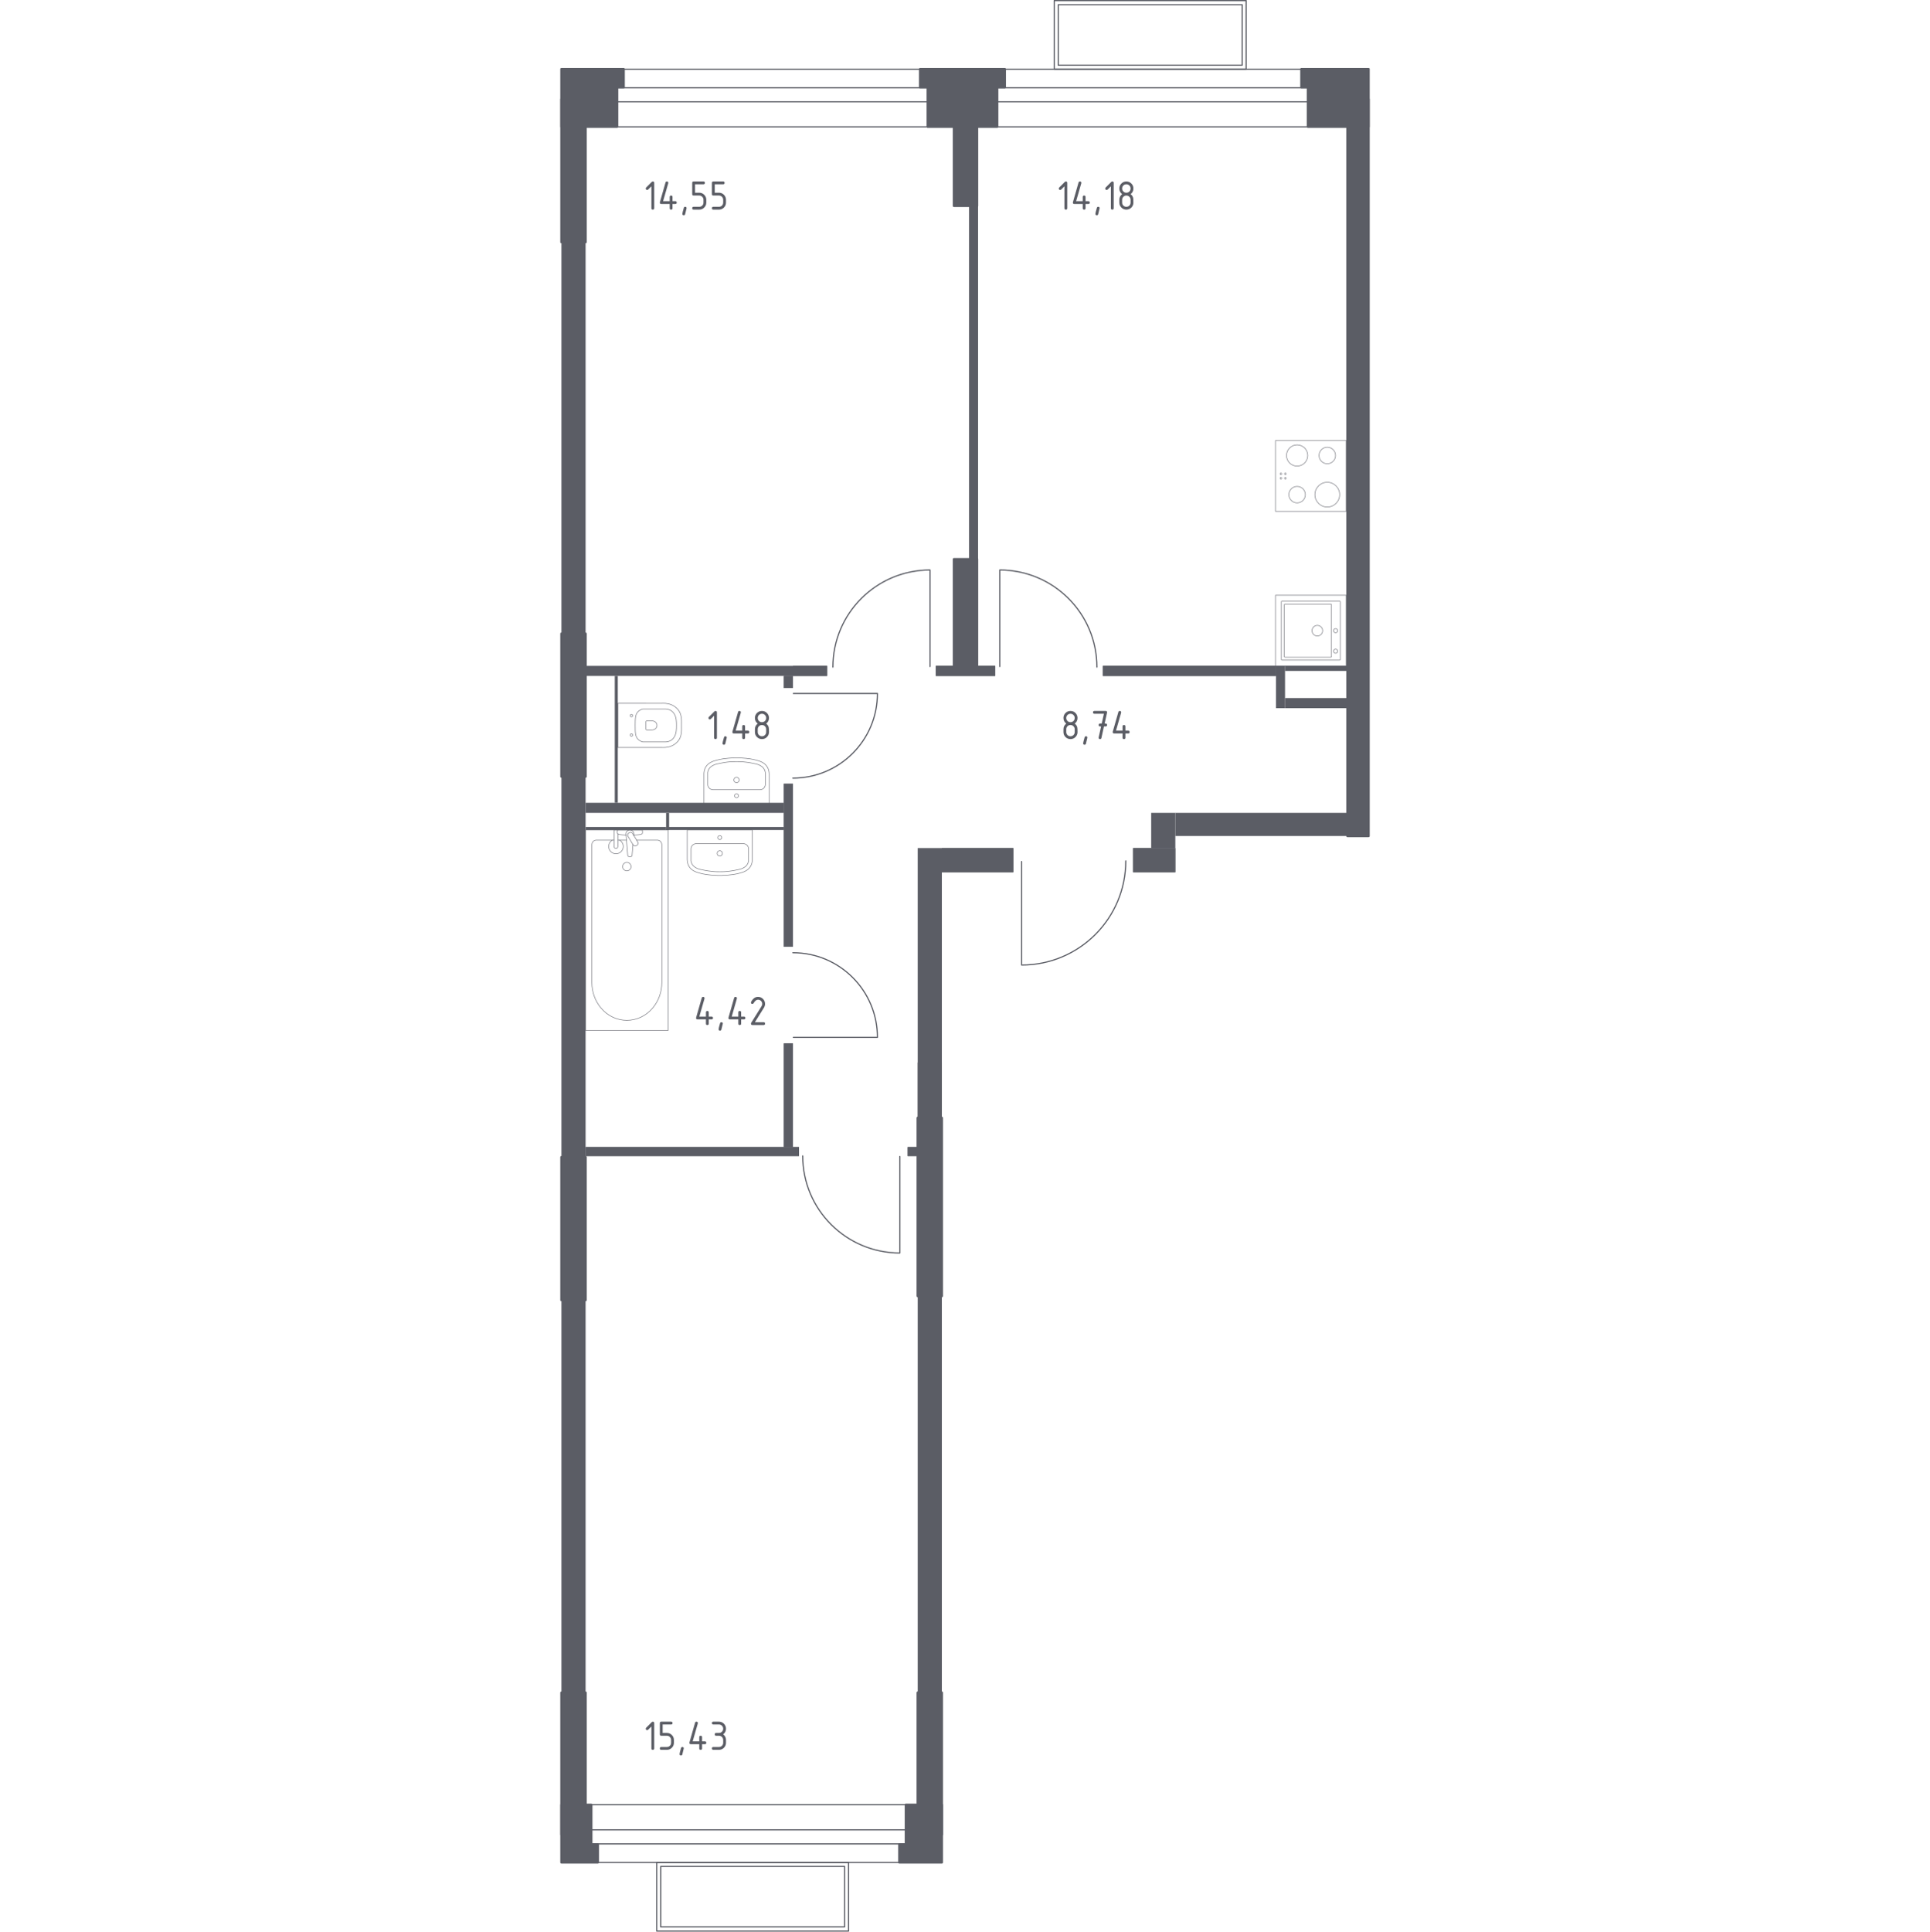 <?xml version="1.0" encoding="iso-8859-1"?>
<!-- Generator: Adobe Illustrator 27.0.0, SVG Export Plug-In . SVG Version: 6.00 Build 0)  -->
<svg version="1.1" xmlns="http://www.w3.org/2000/svg" xmlns:xlink="http://www.w3.org/1999/xlink" x="0px" y="0px"
	 viewBox="0 0 1000 1000.604" style="enable-background:new 0 0 1000 1000.604;" xml:space="preserve">
<g id="&#x426;&#x432;&#x435;&#x442;_&#x43F;&#x43E;&#x43C;&#x435;&#x449;&#x435;&#x43D;&#x438;&#x439;">
</g>
<g id="_x21__x21__x21__&#x41E;&#x43A;&#x43D;&#x430;_x2C__&#x434;&#x432;&#x435;&#x440;&#x438;">
	<g>
		
			<path style="fill:none;stroke:#5B5D65;stroke-width:0.604;stroke-linecap:round;stroke-linejoin:round;stroke-miterlimit:10;" d="
			M411.087,537.358l43.555,0c0-24.214-19.616-43.84-43.818-43.84"/>
	</g>
	<g>
		
			<path style="fill:none;stroke:#5B5D65;stroke-width:0.604;stroke-linecap:round;stroke-linejoin:round;stroke-miterlimit:10;" d="
			M411.087,359.246l43.555,0c0,24.214-19.616,43.84-43.818,43.84"/>
	</g>
	<g>
		
			<path style="fill:none;stroke:#5B5D65;stroke-width:0.604;stroke-linecap:round;stroke-linejoin:round;stroke-miterlimit:10;" d="
			M529.339,446.299l0,53.605c29.801,0,53.955-24.141,53.955-53.927"/>
	</g>
	<g>
		
			<path style="fill:none;stroke:#5B5D65;stroke-width:0.604;stroke-linecap:round;stroke-linejoin:round;stroke-miterlimit:10;" d="
			M466.243,599.068l0,49.991c-27.792,0-50.317-22.514-50.318-50.292"/>
	</g>
	<g>
		
			<path style="fill:none;stroke:#5B5D65;stroke-width:0.604;stroke-linecap:round;stroke-linejoin:round;stroke-miterlimit:10;" d="
			M518.016,345.262v-49.991c27.792,0,50.317,22.514,50.317,50.292"/>
	</g>
	<g>
		
			<path style="fill:none;stroke:#5B5D65;stroke-width:0.604;stroke-linecap:round;stroke-linejoin:round;stroke-miterlimit:10;" d="
			M481.879,345.262l0-49.991c-27.792,0-50.317,22.514-50.317,50.292"/>
	</g>
	<g>
		
			<line style="fill:none;stroke:#5B5D65;stroke-width:0.604;stroke-linecap:round;stroke-linejoin:round;stroke-miterlimit:10;" x1="471.06" y1="964.756" x2="305.901" y2="964.756"/>
		
			<line style="fill:none;stroke:#5B5D65;stroke-width:0.604;stroke-linecap:round;stroke-linejoin:round;stroke-miterlimit:10;" x1="471.06" y1="934.899" x2="305.901" y2="934.899"/>
		
			<line style="fill:none;stroke:#5B5D65;stroke-width:0.604;stroke-linecap:round;stroke-linejoin:round;stroke-miterlimit:10;" x1="471.06" y1="955.157" x2="305.901" y2="955.157"/>
		
			<line style="fill:none;stroke:#5B5D65;stroke-width:0.604;stroke-linecap:round;stroke-linejoin:round;stroke-miterlimit:10;" x1="471.06" y1="947.885" x2="305.901" y2="947.885"/>
	</g>
	<g>
		
			<line style="fill:none;stroke:#5B5D65;stroke-width:0.604;stroke-linecap:round;stroke-linejoin:round;stroke-miterlimit:10;" x1="681.464" y1="35.848" x2="513.627" y2="35.848"/>
		
			<line style="fill:none;stroke:#5B5D65;stroke-width:0.604;stroke-linecap:round;stroke-linejoin:round;stroke-miterlimit:10;" x1="681.464" y1="65.705" x2="513.627" y2="65.705"/>
		
			<line style="fill:none;stroke:#5B5D65;stroke-width:0.604;stroke-linecap:round;stroke-linejoin:round;stroke-miterlimit:10;" x1="681.464" y1="45.447" x2="513.627" y2="45.447"/>
		
			<line style="fill:none;stroke:#5B5D65;stroke-width:0.604;stroke-linecap:round;stroke-linejoin:round;stroke-miterlimit:10;" x1="681.464" y1="52.719" x2="513.627" y2="52.718"/>
	</g>
	<g>
		
			<line style="fill:none;stroke:#5B5D65;stroke-width:0.604;stroke-linecap:round;stroke-linejoin:round;stroke-miterlimit:10;" x1="485.887" y1="35.848" x2="318.05" y2="35.848"/>
		
			<line style="fill:none;stroke:#5B5D65;stroke-width:0.604;stroke-linecap:round;stroke-linejoin:round;stroke-miterlimit:10;" x1="485.887" y1="65.705" x2="318.05" y2="65.705"/>
		
			<line style="fill:none;stroke:#5B5D65;stroke-width:0.604;stroke-linecap:round;stroke-linejoin:round;stroke-miterlimit:10;" x1="485.887" y1="45.447" x2="318.05" y2="45.447"/>
		
			<line style="fill:none;stroke:#5B5D65;stroke-width:0.604;stroke-linecap:round;stroke-linejoin:round;stroke-miterlimit:10;" x1="485.887" y1="52.719" x2="318.05" y2="52.718"/>
	</g>
	<g>
		
			<rect x="372.217" y="932.832" transform="matrix(4.926910e-11 -1 1 4.926910e-11 -592.568 1372.518)" style="fill:none;stroke:#5B5D65;stroke-width:0.604;stroke-linecap:round;stroke-linejoin:round;stroke-miterlimit:10;" width="35.517" height="99.422"/>
		
			<rect x="374.334" y="934.847" transform="matrix(4.950357e-11 -1 1 4.950357e-11 -592.51 1372.486)" style="fill:none;stroke:#5B5D65;stroke-width:0.604;stroke-linecap:round;stroke-linejoin:round;stroke-miterlimit:10;" width="31.306" height="95.301"/>
	</g>
	<g>
		
			<rect x="578.188" y="-31.651" transform="matrix(3.718163e-11 1 -1 3.718163e-11 614.007 -577.886)" style="fill:none;stroke:#5B5D65;stroke-width:0.604;stroke-linecap:round;stroke-linejoin:round;stroke-miterlimit:10;" width="35.517" height="99.422"/>
		
			<rect x="580.306" y="-29.545" transform="matrix(3.770832e-11 1 -1 3.770832e-11 614.065 -577.854)" style="fill:none;stroke:#5B5D65;stroke-width:0.604;stroke-linecap:round;stroke-linejoin:round;stroke-miterlimit:10;" width="31.306" height="95.301"/>
	</g>
</g>
<g id="_x21__x21__x21__&#x41F;&#x443;&#x43D;&#x43A;&#x442;&#x438;&#x440;">
</g>
<g id="&#x421;&#x430;&#x43D;&#x442;&#x435;&#x445;&#x43D;&#x438;&#x43A;&#x430;">
	<g>
		
			<line style="opacity:0.8;fill:none;stroke:#5B5D65;stroke-width:0.302;stroke-linecap:round;stroke-linejoin:round;stroke-miterlimit:10;" x1="324.605" y1="435.183" x2="320.144" y2="435.183"/>
		
			<path style="opacity:0.8;fill:none;stroke:#5B5D65;stroke-width:0.302;stroke-linecap:round;stroke-linejoin:round;stroke-miterlimit:10;" d="
			M318.168,435.183h-9.218c-1.259,0-2.276,1.101-2.276,2.457v71.331c0,4.867,1.679,9.565,4.707,13.169
			c7.192,8.552,19.642,8.552,26.832,0c3.033-3.604,4.712-8.302,4.712-13.169V437.64c0-1.356-1.022-2.457-2.28-2.457h-10.795"/>
		
			<rect x="303.415" y="429.934" style="opacity:0.8;fill:none;stroke:#5B5D65;stroke-width:0.302;stroke-linecap:round;stroke-linejoin:round;stroke-miterlimit:10;" width="42.768" height="103.866"/>
		
			<path style="opacity:0.8;fill:none;stroke:#5B5D65;stroke-width:0.302;stroke-linecap:round;stroke-linejoin:round;stroke-miterlimit:10;" d="
			M324.798,451.103c-1.209,0-2.188-0.979-2.188-2.188c0-1.207,0.979-2.188,2.188-2.188c1.209,0,2.19,0.981,2.19,2.188
			C326.988,450.124,326.007,451.103,324.798,451.103z"/>
		
			<path style="opacity:0.8;fill:none;stroke:#5B5D65;stroke-width:0.302;stroke-linecap:round;stroke-linejoin:round;stroke-miterlimit:10;" d="
			M320.144,429.935h-1.976v3.22v0.22v5.089c0,0,0.037,1.047,0.987,1.047s0.989-1.047,0.989-1.047v-5.089v-0.22v-1.188"/>
		
			<path style="opacity:0.8;fill:none;stroke:#5B5D65;stroke-width:0.302;stroke-linecap:round;stroke-linejoin:round;stroke-miterlimit:10;" d="
			M328.357,432.704l0.053-0.641c0.082-1.017-0.683-1.981-1.804-2.112c-0.075-0.009-0.149-0.013-0.226-0.013
			c-0.075,0-0.151,0.004-0.226,0.013c-1.121,0.131-1.886,1.095-1.806,2.112l0.912,11.044c0,0.351,0.315,0.636,0.705,0.636h0.83
			c0.392,0,0.703-0.284,0.703-0.636l0.463-5.594"/>
		
			<path style="opacity:0.8;fill:none;stroke:#5B5D65;stroke-width:0.302;stroke-linecap:round;stroke-linejoin:round;stroke-miterlimit:10;" d="
			M330.042,437.871l-0.323,0.196c-0.578,0.345-1.332,0.16-1.677-0.418l-2.671-4.431c-0.347-0.575-0.159-1.33,0.414-1.679l0.33-0.194
			c0.571-0.347,1.328-0.157,1.675,0.416l2.668,4.434C330.805,436.77,330.619,437.524,330.042,437.871z"/>
		
			<path style="opacity:0.8;fill:none;stroke:#5B5D65;stroke-width:0.302;stroke-linecap:round;stroke-linejoin:round;stroke-miterlimit:10;" d="
			M328.3,432.613c1.559-0.084,3.583-0.244,4.125-0.519c0.754-0.386,0.42-1.459,0.42-1.459v-0.685h-12.936v0.685
			c0,0-0.332,1.073,0.422,1.459c0.533,0.271,2.51,0.43,4.061,0.515"/>
		
			<path style="opacity:0.8;fill:none;stroke:#5B5D65;stroke-width:0.302;stroke-linecap:round;stroke-linejoin:round;stroke-miterlimit:10;" d="
			M317.314,435.183c-1.155,0.646-1.935,1.881-1.935,3.298c0,2.086,1.69,3.778,3.776,3.778c2.086,0,3.776-1.692,3.776-3.778
			c0-1.416-0.78-2.652-1.935-3.298"/>
	</g>
	<g>
		
			<path style="opacity:0.8;fill:none;stroke:#5B5D65;stroke-width:0.302;stroke-linecap:round;stroke-linejoin:round;stroke-miterlimit:10;" d="
			M374.338,442.061c0,0.765-0.623,1.385-1.391,1.385c-0.766,0-1.387-0.62-1.387-1.385c0-0.767,0.622-1.387,1.387-1.387
			C373.715,440.674,374.338,441.294,374.338,442.061z"/>
		
			<path style="opacity:0.8;fill:none;stroke:#5B5D65;stroke-width:0.302;stroke-linecap:round;stroke-linejoin:round;stroke-miterlimit:10;" d="
			M373.977,433.883c0,0.566-0.461,1.025-1.029,1.025c-0.566,0-1.026-0.459-1.026-1.025c0-0.567,0.46-1.026,1.026-1.026
			C373.516,432.857,373.977,433.316,373.977,433.883z"/>
		
			<path style="opacity:0.8;fill:none;stroke:#5B5D65;stroke-width:0.302;stroke-linecap:round;stroke-linejoin:round;stroke-miterlimit:10;" d="
			M356.053,429.934c0,5.09,0,10.181,0,15.271c0.016,0.991,0.197,2.41,1.048,3.748c1.233,1.939,3.304,2.811,5.757,3.415
			c0.741,0.182,1.545,0.416,3.087,0.641c5.711,0.834,10.567,0.502,14.003,0c1.542-0.225,2.345-0.459,3.087-0.641
			c2.454-0.604,4.524-1.476,5.757-3.415c0.851-1.338,1.032-2.756,1.048-3.748l0-15.271L356.053,429.934z"/>
		
			<path style="opacity:0.8;fill:none;stroke:#5B5D65;stroke-width:0.302;stroke-linecap:round;stroke-linejoin:round;stroke-miterlimit:10;" d="
			M387.867,445.959c0-2.101,0-4.203,0-6.304c-0.009-0.223-0.07-1.056-0.736-1.766c-0.782-0.833-1.805-0.863-1.987-0.865
			c-8.131,0-16.261,0-24.392,0c-0.182,0.002-1.205,0.031-1.987,0.865c-0.666,0.709-0.727,1.543-0.736,1.766v6.304
			c0.071,0.475,0.255,1.262,0.804,2.046c0.602,0.86,1.334,1.277,1.88,1.58c1.197,0.664,2.47,0.899,4.52,1.278l0.001,0
			c0.954,0.176,2.647,0.484,4.662,0.633c0.782,0.058,1.819,0.107,3.053,0.088h0c1.226,0.018,2.263-0.03,3.053-0.088
			c2.077-0.152,3.772-0.466,4.662-0.633l0.001,0c2.095-0.394,3.342-0.629,4.52-1.278c0.534-0.294,1.214-0.679,1.801-1.469
			C387.596,447.291,387.793,446.446,387.867,445.959z"/>
	</g>
	<g>
		
			<path style="opacity:0.8;fill:none;stroke:#5B5D65;stroke-width:0.302;stroke-linecap:round;stroke-linejoin:round;stroke-miterlimit:10;" d="
			M343.629,364.307c-0.404-0.004-0.702,0.012-0.844,0.021l-22.635-0.005v0.019v22.841v0.019l22.635-0.005
			c0.142,0.009,0.44,0.025,0.844,0.021c1.369,0.018,3.739-0.184,5.804-1.595c0.645-0.415,1.262-0.935,1.808-1.589
			c1.997-2.387,1.942-5.203,1.883-8.262c0-0.003,0-0.006,0-0.009c0-0.003,0-0.006,0-0.009c0.059-3.059,0.114-5.875-1.883-8.262
			c-0.546-0.653-1.163-1.173-1.808-1.589C347.368,364.491,344.998,364.29,343.629,364.307z"/>
		
			<path style="opacity:0.8;fill:none;stroke:#5B5D65;stroke-width:0.302;stroke-linecap:round;stroke-linejoin:round;stroke-miterlimit:10;" d="
			M326.727,380.3c-0.034,0.035-0.189,0.2-0.189,0.461s0.155,0.427,0.189,0.461c0.034,0.034,0.197,0.192,0.454,0.192
			s0.42-0.158,0.454-0.192c0.034-0.035,0.189-0.2,0.19-0.461c0-0.261-0.155-0.427-0.19-0.461c-0.034-0.035-0.197-0.192-0.454-0.192
			C326.924,380.107,326.761,380.265,326.727,380.3z"/>
		
			<path style="opacity:0.8;fill:none;stroke:#5B5D65;stroke-width:0.302;stroke-linecap:round;stroke-linejoin:round;stroke-miterlimit:10;" d="
			M326.727,370.24c-0.034,0.035-0.189,0.2-0.189,0.461c0,0.261,0.155,0.427,0.189,0.461c0.034,0.035,0.197,0.192,0.454,0.192
			s0.42-0.158,0.454-0.192c0.034-0.035,0.189-0.2,0.19-0.461c0-0.261-0.155-0.427-0.19-0.461c-0.034-0.035-0.197-0.192-0.454-0.192
			C326.924,370.048,326.761,370.205,326.727,370.24z"/>
		
			<path style="opacity:0.8;fill:none;stroke:#5B5D65;stroke-width:0.302;stroke-linecap:round;stroke-linejoin:round;stroke-miterlimit:10;" d="
			M334.692,377.703c0,0.239,0.187,0.431,0.419,0.431h2.644c0.481,0,0.957-0.108,1.385-0.327c0.605-0.308,1.254-0.907,1.254-2.036
			c0-1.133-0.649-1.732-1.254-2.04c-0.428-0.219-0.904-0.326-1.385-0.326h-2.644c-0.232,0-0.419,0.192-0.419,0.429V377.703z"/>
		
			<path style="opacity:0.8;fill:none;stroke:#5B5D65;stroke-width:0.302;stroke-linecap:round;stroke-linejoin:round;stroke-miterlimit:10;" d="
			M330.657,368.593c-1.497,1.467-1.531,3.452-1.537,7.17c-0.006,3.746,0.021,5.766,1.537,7.25c0.81,0.793,1.752,1.146,2.391,1.317
			c3.959,0,7.918,0,11.877,0c0.631-0.024,2.074-0.17,3.328-1.218c0.213-0.178,0.746-0.65,1.267-1.595
			c0.96-1.74,0.98-3.751,0.98-5.714c0-1.962-0.02-3.974-0.98-5.714c-0.521-0.945-1.054-1.417-1.267-1.595
			c-1.254-1.048-2.696-1.194-3.328-1.218c-3.959,0-7.918,0-11.877,0C332.415,367.446,331.47,367.797,330.657,368.593z"/>
	</g>
	<g>
		
			<path style="opacity:0.8;fill:none;stroke:#5B5D65;stroke-width:0.302;stroke-linecap:round;stroke-linejoin:round;stroke-miterlimit:10;" d="
			M380.238,404.044c0-0.765,0.623-1.385,1.391-1.385c0.766,0,1.387,0.62,1.387,1.385c0,0.767-0.622,1.387-1.387,1.387
			C380.861,405.431,380.238,404.811,380.238,404.044z"/>
		
			<path style="opacity:0.8;fill:none;stroke:#5B5D65;stroke-width:0.302;stroke-linecap:round;stroke-linejoin:round;stroke-miterlimit:10;" d="
			M380.599,412.222c0-0.566,0.461-1.025,1.029-1.025c0.566,0,1.026,0.459,1.026,1.025c0,0.567-0.46,1.026-1.026,1.026
			C381.061,413.248,380.599,412.789,380.599,412.222z"/>
		
			<path style="opacity:0.8;fill:none;stroke:#5B5D65;stroke-width:0.302;stroke-linecap:round;stroke-linejoin:round;stroke-miterlimit:10;" d="
			M398.523,416.171c0-5.09,0-10.181,0-15.271c-0.016-0.991-0.197-2.41-1.048-3.748c-1.233-1.939-3.304-2.811-5.757-3.415
			c-0.741-0.182-1.545-0.416-3.087-0.641c-5.711-0.834-10.567-0.502-14.003,0c-1.542,0.225-2.345,0.459-3.087,0.641
			c-2.454,0.604-4.524,1.476-5.757,3.415c-0.851,1.338-1.032,2.756-1.048,3.748v15.271H398.523z"/>
		
			<path style="opacity:0.8;fill:none;stroke:#5B5D65;stroke-width:0.302;stroke-linecap:round;stroke-linejoin:round;stroke-miterlimit:10;" d="
			M366.709,400.146c0,2.101,0,4.203,0,6.304c0.009,0.223,0.07,1.056,0.736,1.766c0.782,0.833,1.805,0.863,1.987,0.865
			c8.131,0,16.261,0,24.392,0c0.182-0.002,1.205-0.031,1.987-0.865c0.666-0.709,0.727-1.543,0.736-1.766v-6.304
			c-0.071-0.475-0.255-1.262-0.804-2.046c-0.602-0.86-1.334-1.277-1.88-1.58c-1.197-0.664-2.47-0.899-4.52-1.278l-0.001,0
			c-0.954-0.176-2.647-0.484-4.662-0.633c-0.782-0.058-1.819-0.107-3.053-0.088h0c-1.226-0.018-2.263,0.03-3.053,0.088
			c-2.077,0.152-3.772,0.466-4.662,0.633l-0.001,0c-2.095,0.394-3.342,0.629-4.52,1.278c-0.534,0.294-1.214,0.679-1.801,1.469
			C366.98,398.814,366.783,399.659,366.709,400.146z"/>
	</g>
	<g>
		
			<rect x="660.855" y="308.345" transform="matrix(-1.836970e-16 1 -1 -1.836970e-16 1005.859 -352.51)" style="opacity:0.8;fill:none;stroke:#5B5D65;stroke-width:0.302;stroke-linecap:round;stroke-linejoin:round;stroke-miterlimit:10;" width="36.659" height="36.659"/>
		
			<circle style="opacity:0.8;fill:none;stroke:#5B5D65;stroke-width:0.302;stroke-linecap:round;stroke-linejoin:round;stroke-miterlimit:10;" cx="682.551" cy="326.698" r="2.75"/>
		
			<circle style="opacity:0.8;fill:none;stroke:#5B5D65;stroke-width:0.302;stroke-linecap:round;stroke-linejoin:round;stroke-miterlimit:10;" cx="692.015" cy="326.698" r="1.069"/>
		
			<circle style="opacity:0.8;fill:none;stroke:#5B5D65;stroke-width:0.302;stroke-linecap:round;stroke-linejoin:round;stroke-miterlimit:10;" cx="692.015" cy="337.331" r="1.069"/>
		
			<path style="opacity:0.8;fill:none;stroke:#5B5D65;stroke-width:0.302;stroke-linecap:round;stroke-linejoin:round;stroke-miterlimit:10;" d="
			M663.91,341.643v-29.938c0-0.168,0.138-0.306,0.305-0.306h29.938c0.168,0,0.305,0.137,0.305,0.306v29.938
			c0,0.168-0.137,0.306-0.305,0.306h-29.938C664.047,341.949,663.91,341.811,663.91,341.643z"/>
		
			<path style="opacity:0.8;fill:none;stroke:#5B5D65;stroke-width:0.302;stroke-linecap:round;stroke-linejoin:round;stroke-miterlimit:10;" d="
			M665.44,340.13v-26.883c0-0.168,0.137-0.305,0.305-0.305h23.828c0.168,0,0.305,0.137,0.305,0.305v26.883
			c0,0.168-0.137,0.306-0.305,0.306h-23.828C665.578,340.436,665.44,340.298,665.44,340.13z"/>
	</g>
	<g>
		
			<rect x="660.855" y="228.221" transform="matrix(-1.836970e-16 1 -1 -1.836970e-16 925.734 -432.634)" style="opacity:0.8;fill:none;stroke:#5B5D65;stroke-width:0.302;stroke-linecap:round;stroke-linejoin:round;stroke-miterlimit:10;" width="36.659" height="36.659"/>
		<g>
			
				<circle style="opacity:0.8;fill:none;stroke:#5B5D65;stroke-width:0.302;stroke-linecap:round;stroke-linejoin:round;stroke-miterlimit:10;" cx="687.707" cy="256.234" r="6.415"/>
		</g>
		<g>
			
				<circle style="opacity:0.8;fill:none;stroke:#5B5D65;stroke-width:0.302;stroke-linecap:round;stroke-linejoin:round;stroke-miterlimit:10;" cx="672.073" cy="235.949" r="5.499"/>
		</g>
		<g>
			
				<circle style="opacity:0.8;fill:none;stroke:#5B5D65;stroke-width:0.302;stroke-linecap:round;stroke-linejoin:round;stroke-miterlimit:10;" cx="687.707" cy="235.949" r="4.277"/>
		</g>
		<g>
			
				<circle style="opacity:0.8;fill:none;stroke:#5B5D65;stroke-width:0.302;stroke-linecap:round;stroke-linejoin:round;stroke-miterlimit:10;" cx="672.073" cy="256.234" r="4.277"/>
		</g>
		
			<circle style="opacity:0.8;fill:none;stroke:#5B5D65;stroke-width:0.302;stroke-linecap:round;stroke-linejoin:round;stroke-miterlimit:10;" cx="663.689" cy="245.449" r="0.413"/>
		
			<circle style="opacity:0.8;fill:none;stroke:#5B5D65;stroke-width:0.302;stroke-linecap:round;stroke-linejoin:round;stroke-miterlimit:10;" cx="663.689" cy="247.738" r="0.413"/>
		
			<circle style="opacity:0.8;fill:none;stroke:#5B5D65;stroke-width:0.302;stroke-linecap:round;stroke-linejoin:round;stroke-miterlimit:10;" cx="665.978" cy="247.738" r="0.413"/>
		
			<circle style="opacity:0.8;fill:none;stroke:#5B5D65;stroke-width:0.302;stroke-linecap:round;stroke-linejoin:round;stroke-miterlimit:10;" cx="665.978" cy="245.449" r="0.413"/>
	</g>
</g>
<g id="&#x41F;&#x435;&#x440;&#x435;&#x433;&#x43E;&#x440;&#x43E;&#x434;&#x43A;&#x438;">
	<rect x="290.9" y="673.449" style="fill:#5B5D65;" width="12.515" height="203.364"/>
	<rect x="290.9" y="402.296" style="fill:#5B5D65;" width="12.515" height="197.108"/>
	<rect x="290.9" y="125.409" style="fill:#5B5D65;" width="12.515" height="202.843"/>
	<rect x="475.492" y="671.365" style="fill:#5B5D65;" width="12.515" height="205.448"/>
	<rect x="475.492" y="439.321" style="fill:#5B5D65;" width="12.515" height="139.747"/>
	<g>
		<defs>
			<path id="SVGID_1_" d="M587.082,451.835h21.902v-12.513h-21.902V451.835z M488.007,451.835h37.024v-12.513h-37.024V451.835z"/>
		</defs>
		<use xlink:href="#SVGID_1_"  style="overflow:visible;fill-rule:evenodd;clip-rule:evenodd;fill:#5B5D65;"/>
		<clipPath id="SVGID_00000149375275255836100780000010526806102943492505_">
			<use xlink:href="#SVGID_1_"  style="overflow:visible;"/>
		</clipPath>
		
			<rect x="488.007" y="439.321" style="clip-path:url(#SVGID_00000149375275255836100780000010526806102943492505_);fill:#5B5D65;" width="120.977" height="12.513"/>
	</g>
	<rect x="665.82" y="344.925" style="fill:#5B5D65;" width="32.33" height="2.62"/>
	<rect x="303.415" y="344.938" style="fill:#5B5D65;" width="107.418" height="5.214"/>
	<g>
		<defs>
			<path id="SVGID_00000065764155796626152390000009133441699257679505_" d="M470.278,598.883h5.214v-4.693h-5.214V598.883z
				 M303.415,598.883h110.546v-4.693H303.415V598.883z"/>
		</defs>
		
			<use xlink:href="#SVGID_00000065764155796626152390000009133441699257679505_"  style="overflow:visible;fill-rule:evenodd;clip-rule:evenodd;fill:#5B5D65;"/>
		<clipPath id="SVGID_00000119085097767255783540000018033385933729483400_">
			<use xlink:href="#SVGID_00000065764155796626152390000009133441699257679505_"  style="overflow:visible;"/>
		</clipPath>
		
			<rect x="303.415" y="594.189" style="clip-path:url(#SVGID_00000119085097767255783540000018033385933729483400_);fill:#5B5D65;" width="172.076" height="4.693"/>
	</g>
	<g>
		<defs>
			<path id="SVGID_00000067915320889213700690000003471890961419736767_" d="M406.14,594.19h4.693v-53.71h-4.693V594.19z
				 M406.14,490.422h4.693v-84.474h-4.693V490.422z M406.14,356.41h4.693v-6.258h-4.693V356.41z"/>
		</defs>
		
			<use xlink:href="#SVGID_00000067915320889213700690000003471890961419736767_"  style="overflow:visible;fill-rule:evenodd;clip-rule:evenodd;fill:#5B5D65;"/>
		<clipPath id="SVGID_00000049910504992311264530000011779390634845342653_">
			<use xlink:href="#SVGID_00000067915320889213700690000003471890961419736767_"  style="overflow:visible;"/>
		</clipPath>
		
			<rect x="406.14" y="350.152" style="clip-path:url(#SVGID_00000049910504992311264530000011779390634845342653_);fill:#5B5D65;" width="4.693" height="244.038"/>
	</g>
	<rect x="303.415" y="415.855" style="fill:#5B5D65;" width="102.724" height="5.215"/>
	<rect x="318.537" y="350.151" style="fill:#5B5D65;" width="1.565" height="65.703"/>
	<rect x="345.129" y="428.369" style="fill:#5B5D65;" width="61.012" height="1.565"/>
	<rect x="303.415" y="428.369" style="fill:#5B5D65;" width="41.714" height="1.565"/>
	<rect x="345.13" y="421.07" style="fill:#5B5D65;" width="1.565" height="8.864"/>
	<rect x="665.82" y="361.625" style="fill:#5B5D65;" width="32.33" height="5.215"/>
	<rect x="661.127" y="344.937" style="fill:#5B5D65;" width="4.692" height="21.902"/>
	<g>
		<defs>
			<path id="SVGID_00000127046378672615722780000012975991399237382792_" d="M571.439,350.153h89.689v-5.214h-89.689V350.153z
				 M484.878,350.153h30.766v-5.214h-30.766V350.153z M410.833,350.153h17.729v-5.214h-17.729V350.153z"/>
		</defs>
		
			<use xlink:href="#SVGID_00000127046378672615722780000012975991399237382792_"  style="overflow:visible;fill-rule:evenodd;clip-rule:evenodd;fill:#5B5D65;"/>
		<clipPath id="SVGID_00000005264000921467395230000015597262434772449953_">
			<use xlink:href="#SVGID_00000127046378672615722780000012975991399237382792_"  style="overflow:visible;"/>
		</clipPath>
		
			<rect x="410.833" y="344.938" style="clip-path:url(#SVGID_00000005264000921467395230000015597262434772449953_);fill:#5B5D65;" width="250.294" height="5.215"/>
	</g>
	<rect x="502.086" y="106.637" style="fill:#5B5D65;" width="4.693" height="183.027"/>
	<rect x="608.983" y="421.07" style="fill:#5B5D65;" width="89.167" height="11.992"/>
	<rect x="596.468" y="421.069" style="fill:#5B5D65;" width="12.515" height="18.251"/>
	<rect x="475.492" y="550.388" style="fill:#5B5D65;" width="12.515" height="28.679"/>
</g>
<g id="_x21__x21__x21__&#x428;&#x430;&#x445;&#x442;&#x44B;">
</g>
<g id="&#x41D;&#x435;&#x441;&#x443;&#x449;&#x438;&#x435;">
	
		<polygon style="fill:#5B5D65;stroke:#5B5D65;stroke-width:1.207;stroke-linecap:round;stroke-linejoin:round;stroke-miterlimit:10;" points="
		290.9,964.756 309.753,964.756 309.753,955.391 306.371,955.391 306.371,934.899 290.9,934.899 	"/>
	
		<polygon style="fill:#5B5D65;stroke:#5B5D65;stroke-width:1.207;stroke-linecap:round;stroke-linejoin:round;stroke-miterlimit:10;" points="
		488.007,934.899 469.362,934.899 469.362,955.391 465.98,955.391 465.98,964.756 488.007,964.756 	"/>
	
		<polygon style="fill:#5B5D65;stroke:#5B5D65;stroke-width:1.207;stroke-linecap:round;stroke-linejoin:round;stroke-miterlimit:10;" points="
		520.625,35.794 476.749,35.794 476.749,45.158 480.687,45.158 480.687,65.65 516.687,65.65 516.687,45.158 520.625,45.158 	"/>
	
		<polygon style="fill:#5B5D65;stroke:#5B5D65;stroke-width:1.207;stroke-linecap:round;stroke-linejoin:round;stroke-miterlimit:10;" points="
		709.1,35.794 674.298,35.794 674.298,45.158 677.68,45.158 677.68,65.65 709.1,65.65 	"/>
	
		<polygon style="fill:#5B5D65;stroke:#5B5D65;stroke-width:1.207;stroke-linecap:round;stroke-linejoin:round;stroke-miterlimit:10;" points="
		290.9,65.65 319.757,65.65 319.757,45.158 323.14,45.158 323.14,35.794 290.9,35.794 	"/>
	
		<rect x="290.9" y="876.812" style="fill:#5B5D65;stroke:#5B5D65;stroke-width:1.207;stroke-linecap:round;stroke-linejoin:round;stroke-miterlimit:10;" width="12.515" height="73.525"/>
	
		<rect x="290.9" y="599.406" style="fill:#5B5D65;stroke:#5B5D65;stroke-width:1.207;stroke-linecap:round;stroke-linejoin:round;stroke-miterlimit:10;" width="12.515" height="74.043"/>
	
		<rect x="290.9" y="51.364" style="fill:#5B5D65;stroke:#5B5D65;stroke-width:1.207;stroke-linecap:round;stroke-linejoin:round;stroke-miterlimit:10;" width="12.515" height="74.045"/>
	
		<rect x="290.9" y="328.254" style="fill:#5B5D65;stroke:#5B5D65;stroke-width:1.207;stroke-linecap:round;stroke-linejoin:round;stroke-miterlimit:10;" width="12.515" height="74.043"/>
	
		<rect x="475.492" y="876.812" style="fill:#5B5D65;stroke:#5B5D65;stroke-width:1.207;stroke-linecap:round;stroke-linejoin:round;stroke-miterlimit:10;" width="12.515" height="73.525"/>
	
		<rect x="475.492" y="579.067" style="fill:#5B5D65;stroke:#5B5D65;stroke-width:1.207;stroke-linecap:round;stroke-linejoin:round;stroke-miterlimit:10;" width="12.515" height="92.297"/>
	
		<rect x="494.264" y="51.364" style="fill:#5B5D65;stroke:#5B5D65;stroke-width:1.207;stroke-linecap:round;stroke-linejoin:round;stroke-miterlimit:10;" width="11.992" height="55.273"/>
	
		<rect x="494.264" y="289.669" style="fill:#5B5D65;stroke:#5B5D65;stroke-width:1.207;stroke-linecap:round;stroke-linejoin:round;stroke-miterlimit:10;" width="11.992" height="55.27"/>
	
		<rect x="698.15" y="51.365" style="fill:#5B5D65;stroke:#5B5D65;stroke-width:1.207;stroke-linecap:round;stroke-linejoin:round;stroke-miterlimit:10;" width="10.95" height="381.698"/>
</g>
<g id="_x21__x21__x21__&#x41B;&#x435;&#x441;&#x442;&#x43D;&#x438;&#x446;&#x44B;_x2C__&#x43B;&#x438;&#x444;&#x442;&#x44B;">
</g>
<g id="_x21__x21__x21__&#x41F;&#x43B;&#x43E;&#x449;&#x430;&#x434;&#x438;">
	<g>
		<path style="fill:#5B5D65;" d="M337.513,894.344l-1.676,1.677c-0.141,0.138-0.311,0.206-0.51,0.206
			c-0.488,0-0.731-0.243-0.731-0.729c0-0.198,0.069-0.368,0.21-0.508l2.851-2.852c0.191-0.191,0.387-0.287,0.586-0.287
			c0.486,0,0.729,0.243,0.729,0.729v13.128c0,0.486-0.243,0.729-0.729,0.729s-0.729-0.243-0.729-0.729V894.344z"/>
		<path style="fill:#5B5D65;" d="M341.889,898.415v-5.835c0-0.486,0.243-0.729,0.729-0.729h5.104c0.486,0,0.729,0.243,0.729,0.729
			s-0.243,0.729-0.729,0.729h-4.376v4.376h2.188c1.009,0,1.869,0.357,2.58,1.072c0.711,0.714,1.066,1.572,1.066,2.574v1.459
			c0,1.009-0.357,1.869-1.072,2.58c-0.714,0.711-1.572,1.066-2.574,1.066h-2.917c-0.486,0-0.729-0.243-0.729-0.729
			s0.243-0.729,0.729-0.729h2.917c0.611,0,1.129-0.211,1.553-0.635c0.423-0.424,0.635-0.941,0.635-1.553v-1.459
			c0-0.604-0.213-1.12-0.641-1.547c-0.427-0.428-0.943-0.641-1.547-0.641h-2.917C342.132,899.144,341.889,898.901,341.889,898.415z"
			/>
		<path style="fill:#5B5D65;" d="M353.558,904.978c0.486,0,0.729,0.24,0.729,0.719c0,0.066-0.25,1.102-0.751,3.105
			c-0.089,0.368-0.324,0.552-0.707,0.552c-0.486,0-0.729-0.243-0.729-0.729c0-0.332,0.25-1.363,0.751-3.095
			C352.955,905.163,353.19,904.978,353.558,904.978z"/>
		<path style="fill:#5B5D65;" d="M357.206,902.791c0-0.081,0.007-0.147,0.021-0.199l2.918-10.211c0.103-0.354,0.339-0.53,0.707-0.53
			c0.486,0,0.729,0.244,0.729,0.731c0,0.066-0.009,0.137-0.025,0.21l-2.66,9.27h3.415v-2.188c0-0.485,0.243-0.729,0.729-0.729
			c0.486,0,0.729,0.243,0.729,0.729v2.188h1.459c0.486,0,0.729,0.243,0.729,0.729s-0.243,0.729-0.729,0.729h-1.459v2.188
			c0,0.486-0.243,0.729-0.729,0.729c-0.485,0-0.729-0.243-0.729-0.729v-2.188h-4.376
			C357.449,903.52,357.206,903.277,357.206,902.791z"/>
		<path style="fill:#5B5D65;" d="M372.521,899.144h-1.459c-0.486,0-0.729-0.243-0.729-0.729s0.243-0.729,0.729-0.729h1.459
			c0.611,0,1.129-0.212,1.553-0.636c0.423-0.423,0.635-0.94,0.635-1.553c0-0.604-0.213-1.119-0.641-1.547
			c-0.427-0.427-0.943-0.641-1.547-0.641h-2.917c-0.486,0-0.729-0.243-0.729-0.729s0.243-0.729,0.729-0.729h2.917
			c1.009,0,1.869,0.357,2.58,1.072s1.066,1.572,1.066,2.574c0,1.209-0.486,2.181-1.459,2.918c0.973,0.736,1.459,1.709,1.459,2.917
			v1.459c0,1.009-0.357,1.869-1.072,2.58c-0.714,0.711-1.572,1.066-2.574,1.066h-2.917c-0.486,0-0.729-0.243-0.729-0.729
			s0.243-0.729,0.729-0.729h2.917c0.611,0,1.129-0.211,1.553-0.635c0.423-0.424,0.635-0.941,0.635-1.553v-1.459
			c0-0.604-0.213-1.12-0.641-1.547C373.641,899.357,373.124,899.144,372.521,899.144z"/>
	</g>
	<g>
		<path style="fill:#5B5D65;" d="M360.666,527.331c0-0.081,0.007-0.147,0.021-0.199l2.918-10.211c0.103-0.354,0.339-0.53,0.707-0.53
			c0.486,0,0.729,0.244,0.729,0.731c0,0.066-0.009,0.137-0.025,0.21l-2.66,9.27h3.415v-2.188c0-0.485,0.243-0.729,0.729-0.729
			c0.486,0,0.729,0.243,0.729,0.729v2.188h1.459c0.486,0,0.729,0.243,0.729,0.729s-0.243,0.729-0.729,0.729h-1.459v2.188
			c0,0.486-0.243,0.729-0.729,0.729c-0.485,0-0.729-0.243-0.729-0.729v-2.188h-4.376C360.91,528.06,360.666,527.817,360.666,527.331
			z"/>
		<path style="fill:#5B5D65;" d="M373.793,529.518c0.486,0,0.729,0.24,0.729,0.719c0,0.066-0.25,1.102-0.751,3.105
			c-0.089,0.368-0.324,0.552-0.707,0.552c-0.486,0-0.729-0.243-0.729-0.729c0-0.332,0.25-1.363,0.751-3.095
			C373.19,529.703,373.425,529.518,373.793,529.518z"/>
		<path style="fill:#5B5D65;" d="M377.441,527.331c0-0.081,0.007-0.147,0.021-0.199l2.918-10.211c0.103-0.354,0.339-0.53,0.707-0.53
			c0.486,0,0.729,0.244,0.729,0.731c0,0.066-0.009,0.137-0.025,0.21l-2.66,9.27h3.415v-2.188c0-0.485,0.243-0.729,0.729-0.729
			c0.486,0,0.729,0.243,0.729,0.729v2.188h1.459c0.486,0,0.729,0.243,0.729,0.729s-0.243,0.729-0.729,0.729h-1.459v2.188
			c0,0.486-0.243,0.729-0.729,0.729c-0.485,0-0.729-0.243-0.729-0.729v-2.188h-4.376
			C377.684,528.06,377.441,527.817,377.441,527.331z"/>
		<path style="fill:#5B5D65;" d="M392.756,516.39c1.009,0,1.869,0.355,2.58,1.066s1.066,1.571,1.066,2.58
			c0,0.693-0.221,1.393-0.663,2.1l-4.597,7.382h4.53c0.486,0,0.729,0.243,0.729,0.729s-0.243,0.729-0.729,0.729h-5.834
			c-0.486,0-0.729-0.243-0.729-0.729c0-0.146,0.04-0.287,0.122-0.419l5.347-8.588c0.244-0.39,0.365-0.791,0.365-1.204
			c0-0.604-0.213-1.119-0.641-1.547c-0.427-0.427-0.943-0.641-1.547-0.641c-0.825,0-1.588,0.611-2.287,1.834
			c-0.133,0.236-0.343,0.354-0.63,0.354c-0.486,0-0.729-0.243-0.729-0.729c0-0.111,0.021-0.21,0.066-0.299
			C390.081,517.263,391.276,516.39,392.756,516.39z"/>
	</g>
	<g>
		<path style="fill:#5B5D65;" d="M370,370.769l-1.676,1.677c-0.141,0.138-0.311,0.206-0.51,0.206c-0.488,0-0.731-0.243-0.731-0.729
			c0-0.198,0.069-0.368,0.21-0.508l2.851-2.852c0.191-0.191,0.387-0.287,0.586-0.287c0.486,0,0.729,0.243,0.729,0.729v13.128
			c0,0.486-0.243,0.729-0.729,0.729S370,382.62,370,382.135V370.769z"/>
		<path style="fill:#5B5D65;" d="M375.834,381.404c0.486,0,0.729,0.24,0.729,0.719c0,0.066-0.25,1.102-0.751,3.105
			c-0.089,0.368-0.324,0.552-0.707,0.552c-0.486,0-0.729-0.243-0.729-0.729c0-0.332,0.25-1.363,0.751-3.095
			C375.231,381.589,375.466,381.404,375.834,381.404z"/>
		<path style="fill:#5B5D65;" d="M379.482,379.217c0-0.081,0.007-0.147,0.021-0.199l2.918-10.211c0.103-0.354,0.339-0.53,0.707-0.53
			c0.486,0,0.729,0.244,0.729,0.731c0,0.066-0.009,0.137-0.025,0.21l-2.66,9.27h3.415v-2.188c0-0.485,0.243-0.729,0.729-0.729
			c0.486,0,0.729,0.243,0.729,0.729v2.188h1.459c0.486,0,0.729,0.243,0.729,0.729s-0.243,0.729-0.729,0.729h-1.459v2.188
			c0,0.486-0.243,0.729-0.729,0.729c-0.485,0-0.729-0.243-0.729-0.729v-2.188h-4.376
			C379.725,379.946,379.482,379.703,379.482,379.217z"/>
		<path style="fill:#5B5D65;" d="M394.797,382.863c-1.01,0-1.869-0.355-2.58-1.066s-1.066-1.571-1.066-2.58v-1.459
			c0-1.208,0.486-2.181,1.458-2.917c-0.972-0.737-1.458-1.709-1.458-2.918c0-1.009,0.355-1.869,1.066-2.58s1.57-1.066,2.58-1.066
			c1.009,0,1.869,0.355,2.58,1.066s1.066,1.571,1.066,2.58c0,1.209-0.486,2.181-1.459,2.918c0.7,0.53,1.143,1.183,1.326,1.956
			c0.089,0.391,0.133,1.197,0.133,2.42c0,1.009-0.355,1.869-1.066,2.58S395.806,382.863,394.797,382.863z M394.797,374.111
			c0.611,0,1.129-0.212,1.553-0.636c0.423-0.423,0.635-0.94,0.635-1.553c0-0.604-0.213-1.119-0.641-1.547
			c-0.427-0.427-0.943-0.641-1.547-0.641c-0.611,0-1.129,0.212-1.553,0.635c-0.424,0.424-0.636,0.941-0.636,1.553
			c0,0.612,0.212,1.13,0.636,1.553C393.668,373.899,394.186,374.111,394.797,374.111z M394.797,381.404
			c0.611,0,1.129-0.211,1.553-0.635c0.423-0.424,0.635-0.941,0.635-1.553v-1.459c0-0.604-0.213-1.12-0.641-1.547
			c-0.427-0.428-0.943-0.641-1.547-0.641c-0.611,0-1.129,0.212-1.553,0.635c-0.424,0.424-0.636,0.941-0.636,1.553v1.459
			c0,0.611,0.212,1.129,0.636,1.553S394.186,381.404,394.797,381.404z"/>
	</g>
	<g>
		<path style="fill:#5B5D65;" d="M551.517,96.494l-1.676,1.677c-0.141,0.138-0.311,0.206-0.51,0.206
			c-0.488,0-0.731-0.243-0.731-0.729c0-0.198,0.069-0.368,0.21-0.508l2.851-2.852c0.191-0.191,0.387-0.287,0.586-0.287
			c0.486,0,0.729,0.243,0.729,0.729v13.128c0,0.486-0.243,0.729-0.729,0.729s-0.729-0.243-0.729-0.729V96.494z"/>
		<path style="fill:#5B5D65;" d="M555.893,104.941c0-0.081,0.007-0.147,0.021-0.199l2.918-10.211c0.103-0.354,0.339-0.53,0.707-0.53
			c0.486,0,0.729,0.244,0.729,0.731c0,0.066-0.009,0.137-0.025,0.21l-2.66,9.27h3.415v-2.188c0-0.485,0.243-0.729,0.729-0.729
			c0.486,0,0.729,0.243,0.729,0.729v2.188h1.459c0.486,0,0.729,0.243,0.729,0.729s-0.243,0.729-0.729,0.729h-1.459v2.188
			c0,0.486-0.243,0.729-0.729,0.729c-0.485,0-0.729-0.243-0.729-0.729v-2.188h-4.376
			C556.136,105.671,555.893,105.428,555.893,104.941z"/>
		<path style="fill:#5B5D65;" d="M569.02,107.129c0.486,0,0.729,0.24,0.729,0.719c0,0.066-0.25,1.102-0.751,3.105
			c-0.089,0.368-0.324,0.552-0.707,0.552c-0.486,0-0.729-0.243-0.729-0.729c0-0.332,0.25-1.363,0.751-3.095
			C568.416,107.313,568.652,107.129,569.02,107.129z"/>
		<path style="fill:#5B5D65;" d="M575.584,96.494l-1.676,1.677c-0.141,0.138-0.311,0.206-0.51,0.206
			c-0.488,0-0.731-0.243-0.731-0.729c0-0.198,0.069-0.368,0.21-0.508l2.851-2.852c0.191-0.191,0.387-0.287,0.586-0.287
			c0.486,0,0.729,0.243,0.729,0.729v13.128c0,0.486-0.243,0.729-0.729,0.729s-0.729-0.243-0.729-0.729V96.494z"/>
		<path style="fill:#5B5D65;" d="M583.607,108.588c-1.01,0-1.869-0.355-2.58-1.066s-1.066-1.571-1.066-2.58v-1.459
			c0-1.208,0.486-2.181,1.458-2.917c-0.972-0.737-1.458-1.709-1.458-2.918c0-1.009,0.355-1.869,1.066-2.58s1.57-1.066,2.58-1.066
			c1.009,0,1.869,0.355,2.58,1.066s1.066,1.571,1.066,2.58c0,1.209-0.486,2.181-1.459,2.918c0.7,0.53,1.143,1.183,1.326,1.956
			c0.089,0.391,0.133,1.197,0.133,2.42c0,1.009-0.355,1.869-1.066,2.58S584.616,108.588,583.607,108.588z M583.607,99.836
			c0.611,0,1.129-0.212,1.553-0.636c0.423-0.423,0.635-0.94,0.635-1.553c0-0.604-0.213-1.119-0.641-1.547
			c-0.427-0.427-0.943-0.641-1.547-0.641c-0.611,0-1.129,0.212-1.553,0.635c-0.424,0.424-0.636,0.941-0.636,1.553
			c0,0.612,0.212,1.13,0.636,1.553C582.478,99.624,582.996,99.836,583.607,99.836z M583.607,107.129
			c0.611,0,1.129-0.211,1.553-0.635c0.423-0.424,0.635-0.941,0.635-1.553v-1.459c0-0.604-0.213-1.12-0.641-1.547
			c-0.427-0.428-0.943-0.641-1.547-0.641c-0.611,0-1.129,0.212-1.553,0.635c-0.424,0.424-0.636,0.941-0.636,1.553v1.459
			c0,0.611,0.212,1.129,0.636,1.553S582.996,107.129,583.607,107.129z"/>
	</g>
	<g>
		<path style="fill:#5B5D65;" d="M337.513,96.494l-1.676,1.677c-0.141,0.138-0.311,0.206-0.51,0.206
			c-0.488,0-0.731-0.243-0.731-0.729c0-0.198,0.069-0.368,0.21-0.508l2.851-2.852c0.191-0.191,0.387-0.287,0.586-0.287
			c0.486,0,0.729,0.243,0.729,0.729v13.128c0,0.486-0.243,0.729-0.729,0.729s-0.729-0.243-0.729-0.729V96.494z"/>
		<path style="fill:#5B5D65;" d="M341.889,104.941c0-0.081,0.007-0.147,0.021-0.199l2.918-10.211c0.103-0.354,0.339-0.53,0.707-0.53
			c0.486,0,0.729,0.244,0.729,0.731c0,0.066-0.009,0.137-0.025,0.21l-2.66,9.27h3.415v-2.188c0-0.485,0.243-0.729,0.729-0.729
			c0.486,0,0.729,0.243,0.729,0.729v2.188h1.459c0.486,0,0.729,0.243,0.729,0.729s-0.243,0.729-0.729,0.729h-1.459v2.188
			c0,0.486-0.243,0.729-0.729,0.729c-0.485,0-0.729-0.243-0.729-0.729v-2.188h-4.376
			C342.132,105.671,341.889,105.428,341.889,104.941z"/>
		<path style="fill:#5B5D65;" d="M355.016,107.129c0.486,0,0.729,0.24,0.729,0.719c0,0.066-0.25,1.102-0.751,3.105
			c-0.089,0.368-0.324,0.552-0.707,0.552c-0.486,0-0.729-0.243-0.729-0.729c0-0.332,0.25-1.363,0.751-3.095
			C354.413,107.313,354.648,107.129,355.016,107.129z"/>
		<path style="fill:#5B5D65;" d="M358.664,100.565V94.73c0-0.486,0.243-0.729,0.729-0.729h5.104c0.486,0,0.729,0.243,0.729,0.729
			s-0.243,0.729-0.729,0.729h-4.376v4.376h2.188c1.009,0,1.869,0.357,2.58,1.072c0.711,0.714,1.066,1.572,1.066,2.574v1.459
			c0,1.009-0.357,1.869-1.072,2.58c-0.714,0.711-1.572,1.066-2.574,1.066h-2.917c-0.486,0-0.729-0.243-0.729-0.729
			s0.243-0.729,0.729-0.729h2.917c0.611,0,1.129-0.211,1.553-0.635c0.423-0.424,0.635-0.941,0.635-1.553v-1.459
			c0-0.604-0.213-1.12-0.641-1.547c-0.427-0.428-0.943-0.641-1.547-0.641h-2.917C358.907,101.295,358.664,101.052,358.664,100.565z"
			/>
		<path style="fill:#5B5D65;" d="M368.874,100.565V94.73c0-0.486,0.243-0.729,0.729-0.729h5.104c0.486,0,0.729,0.243,0.729,0.729
			s-0.243,0.729-0.729,0.729h-4.376v4.376h2.188c1.009,0,1.869,0.357,2.58,1.072c0.711,0.714,1.066,1.572,1.066,2.574v1.459
			c0,1.009-0.357,1.869-1.072,2.58c-0.714,0.711-1.572,1.066-2.574,1.066h-2.917c-0.486,0-0.729-0.243-0.729-0.729
			s0.243-0.729,0.729-0.729h2.917c0.611,0,1.129-0.211,1.553-0.635c0.423-0.424,0.635-0.941,0.635-1.553v-1.459
			c0-0.604-0.213-1.12-0.641-1.547c-0.427-0.428-0.943-0.641-1.547-0.641h-2.917C369.118,101.295,368.874,101.052,368.874,100.565z"
			/>
	</g>
	<g>
		<path style="fill:#5B5D65;" d="M554.653,382.863c-1.01,0-1.869-0.355-2.58-1.066s-1.066-1.571-1.066-2.58v-1.459
			c0-1.208,0.486-2.181,1.458-2.917c-0.972-0.737-1.458-1.709-1.458-2.918c0-1.009,0.355-1.869,1.066-2.58s1.57-1.066,2.58-1.066
			c1.009,0,1.869,0.355,2.58,1.066s1.066,1.571,1.066,2.58c0,1.209-0.486,2.181-1.459,2.918c0.7,0.53,1.143,1.183,1.326,1.956
			c0.089,0.391,0.133,1.197,0.133,2.42c0,1.009-0.355,1.869-1.066,2.58S555.662,382.863,554.653,382.863z M554.653,374.111
			c0.611,0,1.129-0.212,1.553-0.636c0.423-0.423,0.635-0.94,0.635-1.553c0-0.604-0.213-1.119-0.641-1.547
			c-0.427-0.427-0.943-0.641-1.547-0.641c-0.611,0-1.129,0.212-1.553,0.635c-0.424,0.424-0.636,0.941-0.636,1.553
			c0,0.612,0.212,1.13,0.636,1.553C553.524,373.899,554.041,374.111,554.653,374.111z M554.653,381.404
			c0.611,0,1.129-0.211,1.553-0.635c0.423-0.424,0.635-0.941,0.635-1.553v-1.459c0-0.604-0.213-1.12-0.641-1.547
			c-0.427-0.428-0.943-0.641-1.547-0.641c-0.611,0-1.129,0.212-1.553,0.635c-0.424,0.424-0.636,0.941-0.636,1.553v1.459
			c0,0.611,0.212,1.129,0.636,1.553S554.041,381.404,554.653,381.404z"/>
		<path style="fill:#5B5D65;" d="M562.675,381.404c0.486,0,0.729,0.24,0.729,0.719c0,0.066-0.25,1.102-0.751,3.105
			c-0.089,0.368-0.324,0.552-0.707,0.552c-0.486,0-0.729-0.243-0.729-0.729c0-0.332,0.25-1.363,0.751-3.095
			C562.072,381.589,562.307,381.404,562.675,381.404z"/>
		<path style="fill:#5B5D65;" d="M570.513,376.3l-0.543-0.001c-0.486,0-0.73-0.243-0.73-0.729c0-0.486,0.242-0.729,0.728-0.729
			l0.859-0.001l1.146-5.104h-4.92c-0.486,0-0.729-0.243-0.729-0.729s0.243-0.729,0.729-0.729h5.834c0.479,0,0.723,0.236,0.729,0.707
			c0,0.045-0.007,0.104-0.022,0.177l-1.262,5.68l0.554,0.001c0.487,0,0.73,0.243,0.73,0.729c0,0.485-0.244,0.729-0.731,0.729
			l-0.888-0.001l-1.32,5.991c-0.088,0.383-0.32,0.574-0.696,0.574c-0.493,0-0.74-0.243-0.74-0.729c0-0.074,0.005-0.129,0.014-0.166
			L570.513,376.3z"/>
		<path style="fill:#5B5D65;" d="M576.534,379.217c0-0.081,0.007-0.147,0.021-0.199l2.918-10.211c0.103-0.354,0.339-0.53,0.707-0.53
			c0.486,0,0.729,0.244,0.729,0.731c0,0.066-0.009,0.137-0.025,0.21l-2.66,9.27h3.415v-2.188c0-0.485,0.243-0.729,0.729-0.729
			c0.486,0,0.729,0.243,0.729,0.729v2.188h1.459c0.486,0,0.729,0.243,0.729,0.729s-0.243,0.729-0.729,0.729h-1.459v2.188
			c0,0.486-0.243,0.729-0.729,0.729c-0.485,0-0.729-0.243-0.729-0.729v-2.188h-4.376
			C576.777,379.946,576.534,379.703,576.534,379.217z"/>
	</g>
</g>
<g id="&#x422;&#x430;&#x431;&#x43B;&#x438;&#x447;&#x43A;&#x438;">
</g>
<g id="_x21__x21__x21__&#x42D;&#x442;&#x430;&#x436;_x2C__&#x441;&#x435;&#x43A;&#x446;&#x438;&#x438;">
</g>
<g id="&#x421;&#x43B;&#x43E;&#x439;_13">
</g>
</svg>
